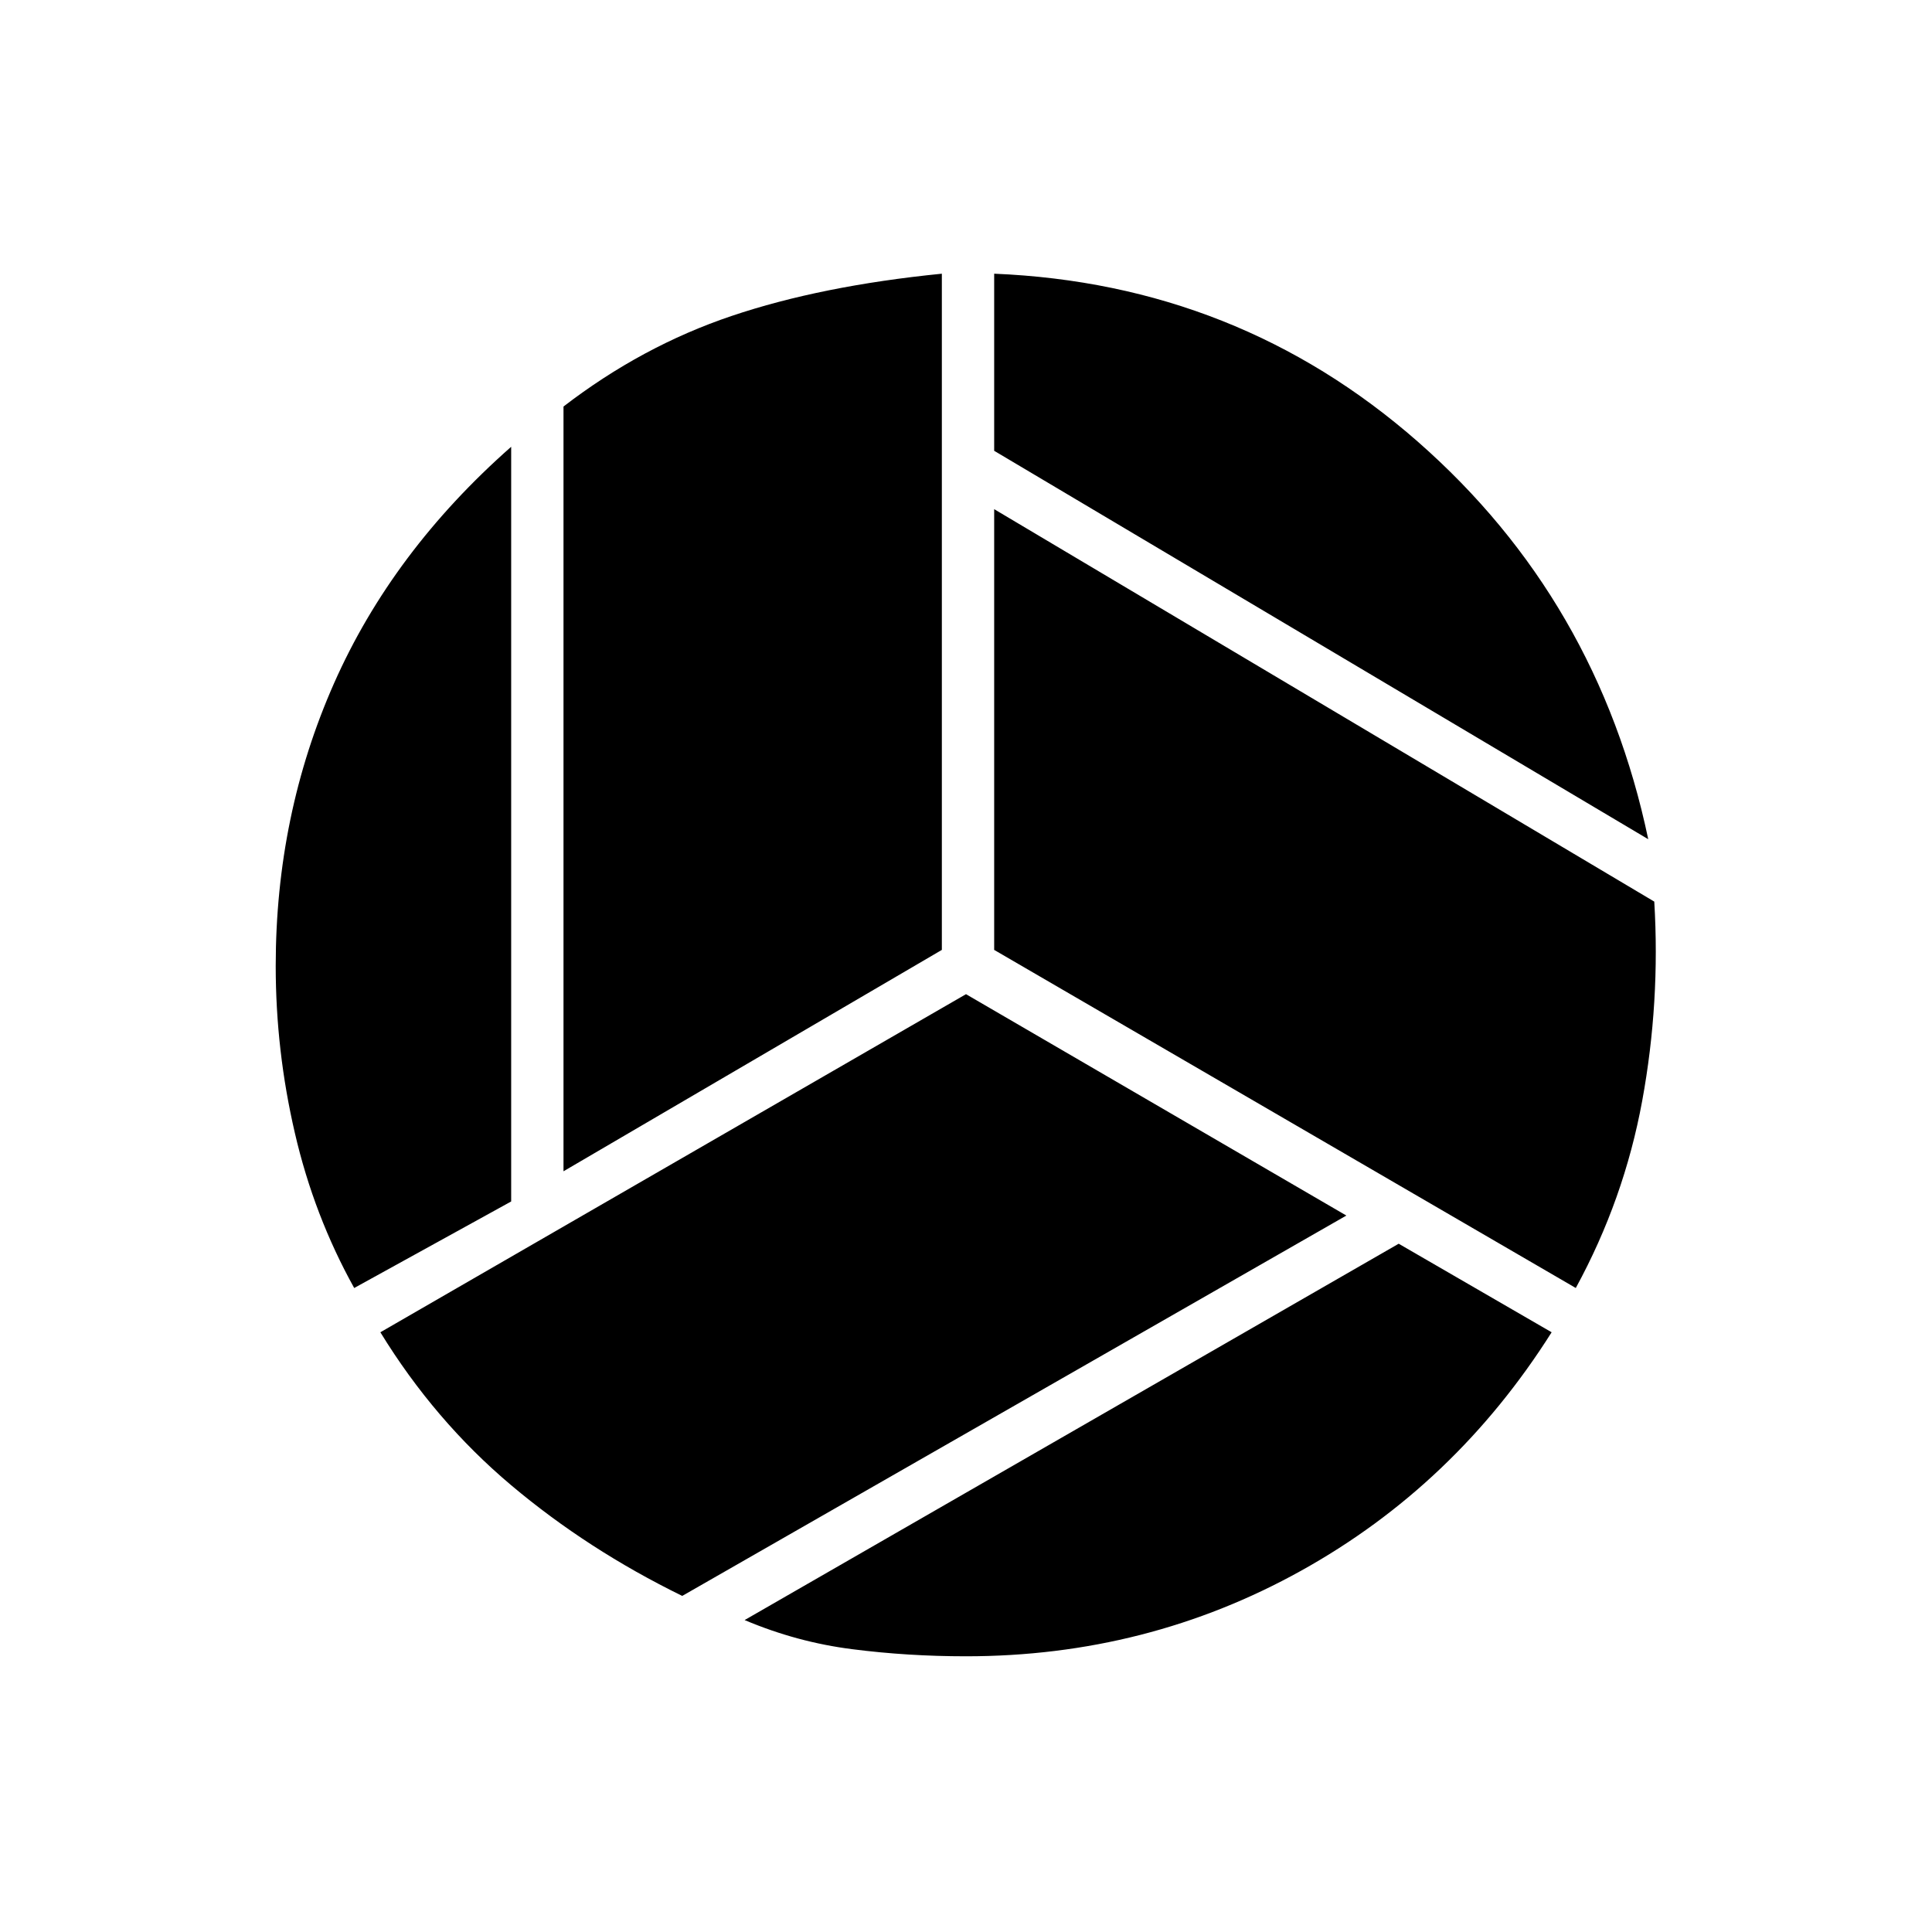 <svg xmlns="http://www.w3.org/2000/svg" height="24" width="24"><path d="M20.475 10.425 12.35 5.6V3.4Q15.375 3.525 17.613 5.487Q19.85 7.45 20.475 10.425ZM7 14.55V5.05Q7.975 4.3 9.088 3.925Q10.2 3.55 11.7 3.4V11.8ZM4.4 16Q3.9 15.1 3.663 14.075Q3.425 13.05 3.425 12Q3.425 10.125 4.15 8.487Q4.875 6.85 6.35 5.55V14.925ZM8.475 19.825Q7.3 19.25 6.35 18.45Q5.4 17.65 4.725 16.55L12 12.35L16.725 15.1ZM12 20.575Q11.275 20.575 10.588 20.487Q9.9 20.4 9.25 20.125L17.375 15.45L19.275 16.55Q18.075 18.45 16.163 19.512Q14.25 20.575 12 20.575ZM19.575 16 12.35 11.8V6.325L20.55 11.2Q20.625 12.45 20.4 13.675Q20.175 14.9 19.575 16Z"/></svg>